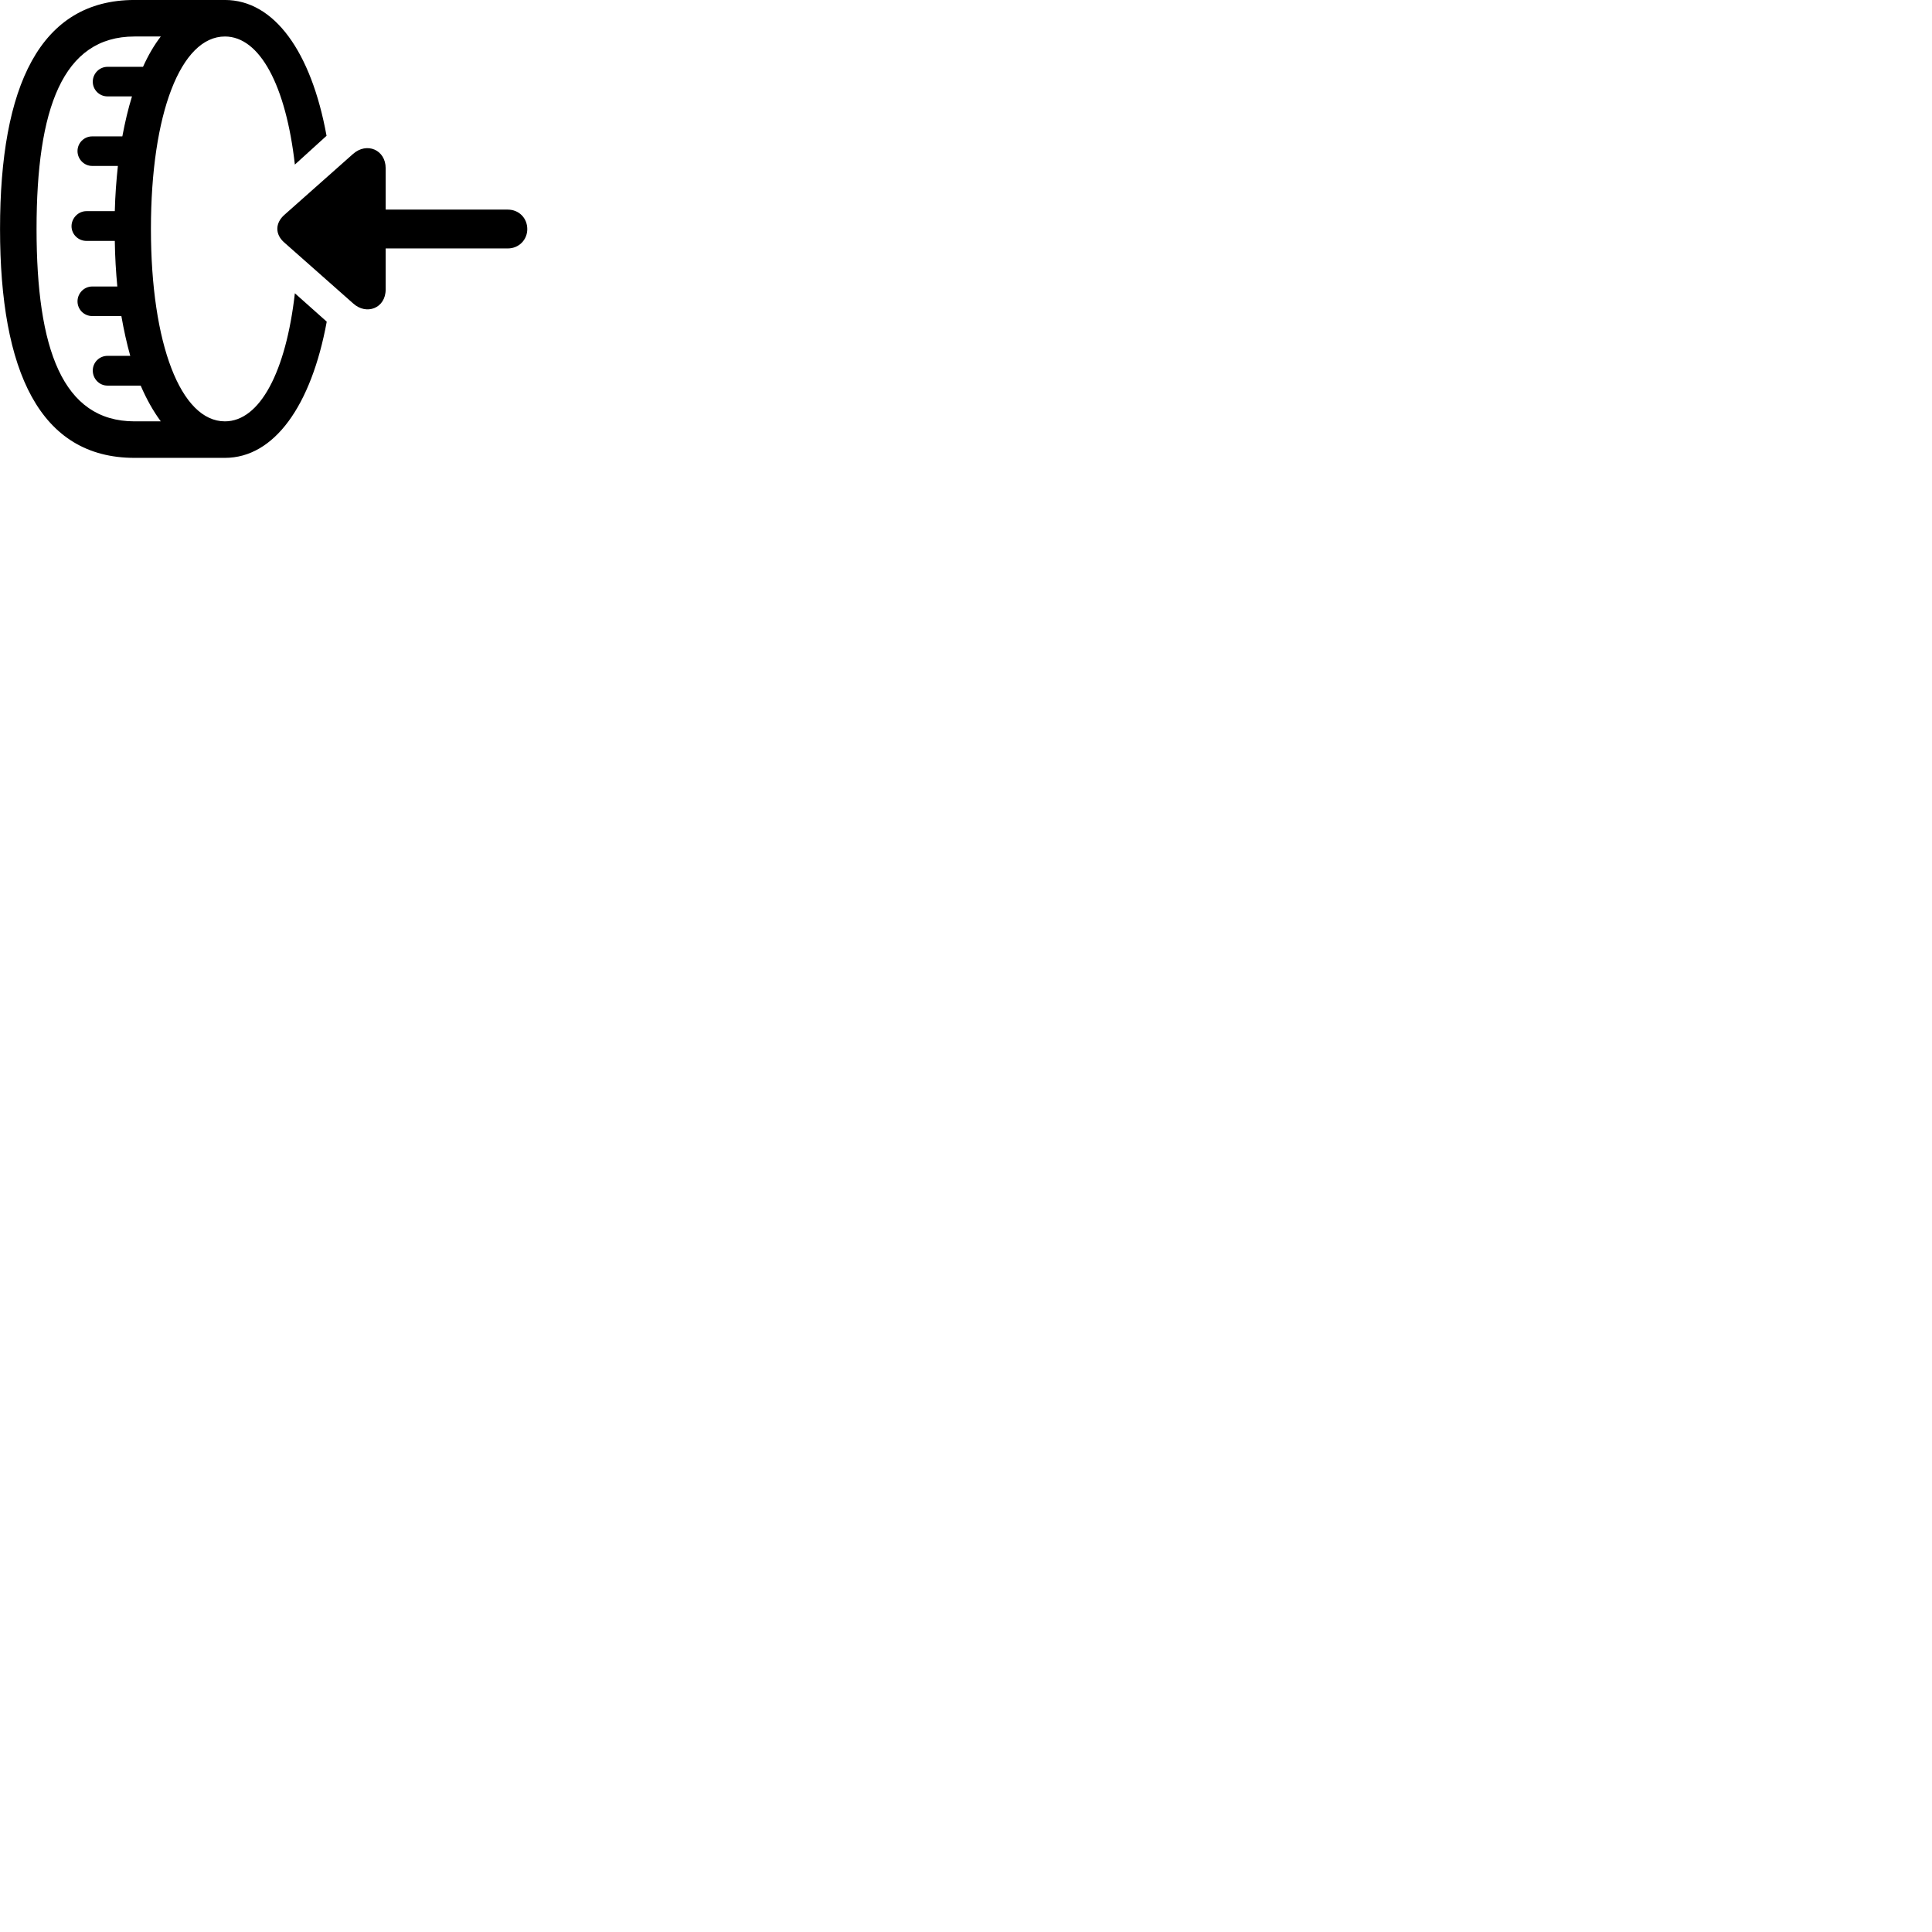
        <svg xmlns="http://www.w3.org/2000/svg" viewBox="0 0 100 100">
            <path d="M0.002 11.849C0.002 19.219 2.062 23.699 6.962 23.699H11.642C14.192 23.699 16.112 20.999 16.912 16.649L15.262 15.179C14.802 19.239 13.452 21.809 11.642 21.809C9.362 21.809 7.812 17.809 7.812 11.849C7.812 5.869 9.362 1.889 11.642 1.889C13.452 1.889 14.802 4.439 15.262 8.519L16.902 7.029C16.112 2.679 14.192 -0.001 11.642 -0.001H6.962C2.062 -0.001 0.002 4.469 0.002 11.849ZM5.562 19.959H7.282C7.582 20.659 7.932 21.279 8.322 21.809H6.962C3.232 21.809 1.892 18.049 1.892 11.849C1.892 5.649 3.232 1.889 6.962 1.889H8.322C7.982 2.329 7.672 2.859 7.402 3.459H5.562C5.142 3.459 4.802 3.809 4.802 4.229C4.802 4.649 5.142 4.989 5.562 4.989H6.832C6.632 5.629 6.472 6.319 6.332 7.059H4.772C4.352 7.059 4.012 7.399 4.012 7.819C4.012 8.239 4.352 8.589 4.772 8.589H6.102C6.022 9.329 5.962 10.109 5.942 10.929H4.472C4.052 10.929 3.702 11.289 3.702 11.709C3.702 12.129 4.052 12.469 4.472 12.469H5.942C5.952 13.289 6.002 14.079 6.072 14.829H4.772C4.352 14.829 4.012 15.179 4.012 15.599C4.012 16.019 4.352 16.359 4.772 16.359H6.282C6.412 17.099 6.562 17.779 6.742 18.419H5.562C5.142 18.419 4.802 18.759 4.802 19.179C4.802 19.609 5.142 19.959 5.562 19.959ZM14.722 12.559L18.272 15.699C18.952 16.329 19.962 15.969 19.962 14.979V12.859H26.282C26.862 12.859 27.292 12.409 27.292 11.859C27.292 11.289 26.862 10.849 26.282 10.849H19.962V8.709C19.962 7.749 18.982 7.339 18.272 7.969L14.722 11.119C14.242 11.539 14.222 12.129 14.722 12.559Z" />
        </svg>
    